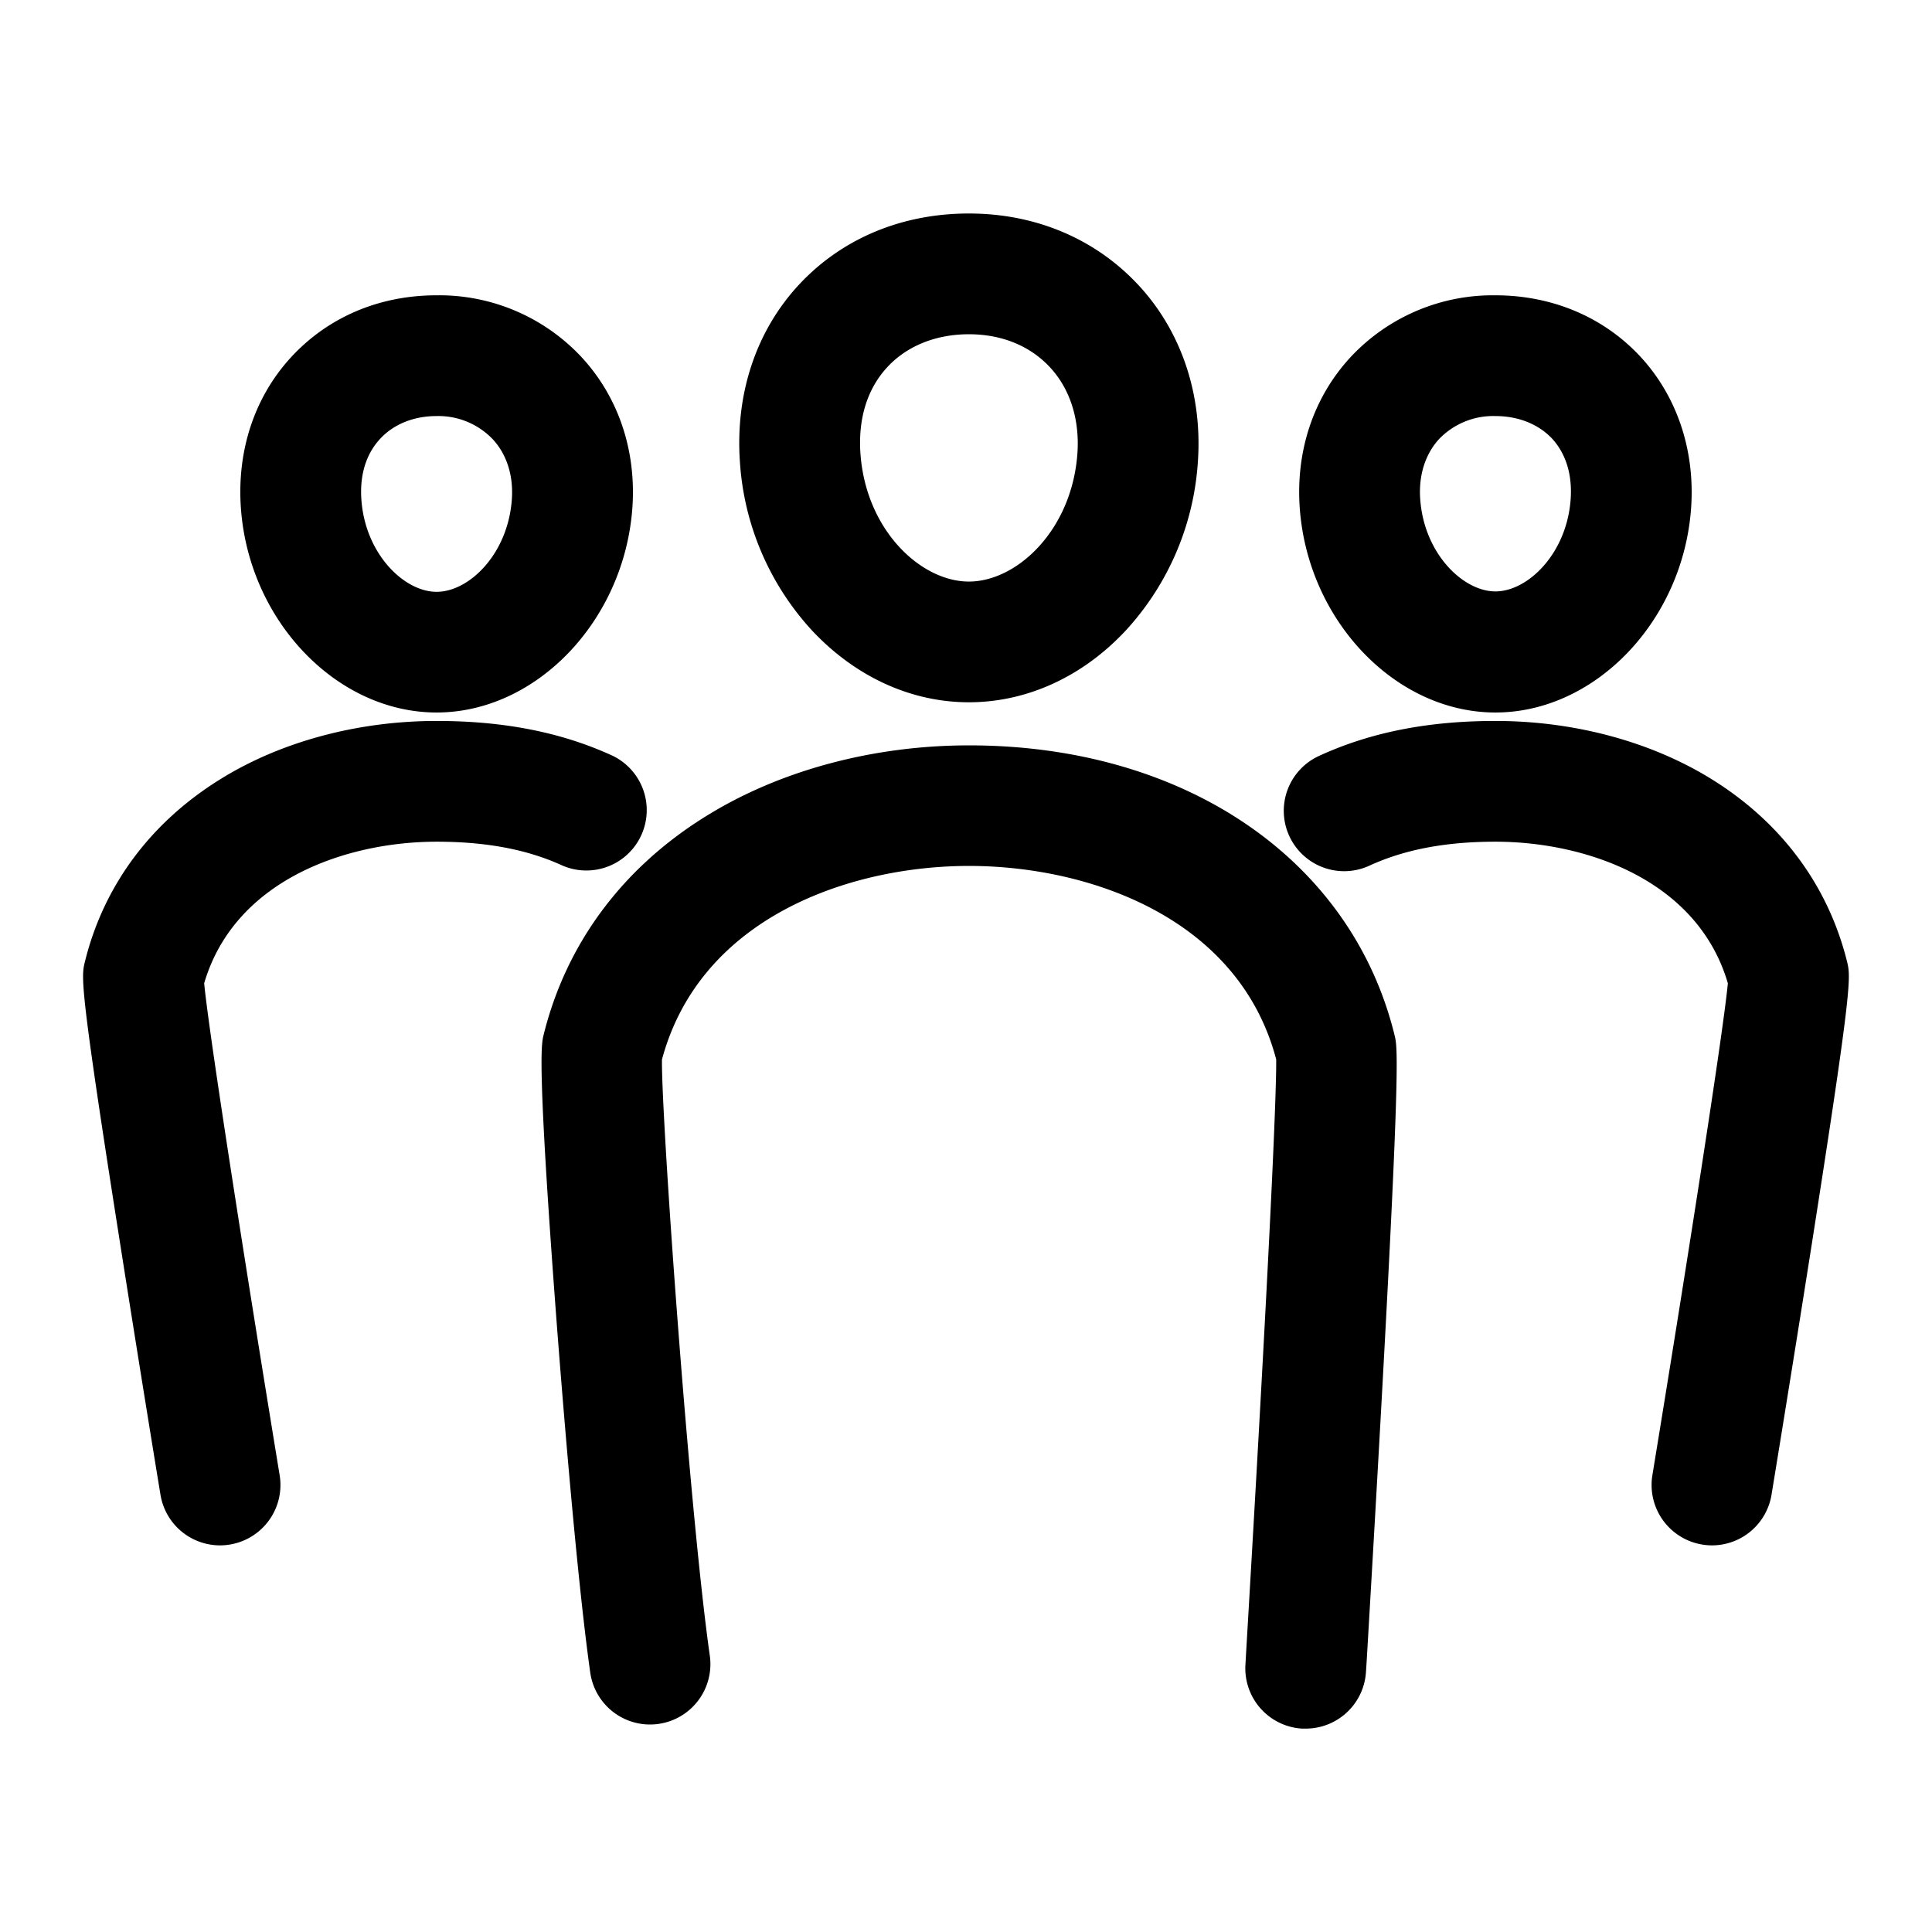 <svg id="Layer_1" data-name="Layer 1" xmlns="http://www.w3.org/2000/svg" viewBox="0 0 512 512"><title>IconsFocus_Group_Discussion_512</title><path d="M256.77,186.11c-15.38,0-30.18-6.8-41.68-19.14a72.83,72.83,0,0,1-19-44.49c-1.28-18.12,4.29-34.83,15.68-47.07s27.29-18.83,45-18.83,33.54,6.73,44.9,18.94,17.06,29,15.77,47h0a73,73,0,0,1-19,44.46C287,179.31,272.15,186.11,256.77,186.11Zm0-97.53c-8.71,0-16.37,3.07-21.56,8.65-5.36,5.74-7.84,13.69-7.18,23,1.44,20.27,16,33.89,28.74,33.89s27.29-13.62,28.75-33.91h0c.65-9-1.93-17.14-7.27-22.88S265.38,88.58,256.77,88.58Z"/><path d="M346,458.1c-.31,0-.63,0-.95,0a16,16,0,0,1-15-16.92l.15-2.66c7.52-127.52,8.08-152.82,8-157.79-10-37.8-50-51.25-81.39-51.25s-71.21,13.47-81.38,51.3c-.25,14.08,7.18,119.34,12.7,158.16a16,16,0,0,1-31.68,4.5c-3.8-26.71-7.93-79.75-9.11-95.37-5-66.78-3.89-71.37-3.27-73.84,6-24.22,20.95-44.3,43.14-58,19.46-12.06,44.18-18.7,69.6-18.7,57.07,0,101.33,30.15,112.77,76.82.9,3.64,1.92,7.78-7.41,166.1L362,443A16,16,0,0,1,346,458.1Zm-7.55-176.2h0Zm-163-1.94Zm162.71,0Z"/><path d="M115.7,188.82c-26.48,0-49.75-24.31-51.86-54.19-1.09-15.4,3.71-29.68,13.52-40.2s23.33-16.17,38.34-16.17A51.56,51.56,0,0,1,154,94.52c9.86,10.59,14.68,24.84,13.58,40.13C165.4,164.52,142.14,188.82,115.7,188.82Zm0-78.56c-6,0-11.33,2.12-14.93,6-3.74,4-5.47,9.59-5,16.13,1,14.41,11.32,24.45,19.94,24.45s18.9-10,19.93-24.47h0c.46-6.32-1.35-12-5.09-16A19.92,19.92,0,0,0,115.7,110.26Z"/><path d="M58.3,409.54a16,16,0,0,1-15.77-13.41c-.06-.33-5.42-33-10.58-65.85C21,260.78,21.5,258.92,22.51,254.83c5-20.21,17.45-36.92,35.91-48.35,16-9.94,36.39-15.42,57.28-15.42,17.85,0,33.1,3,46.62,9.21A16,16,0,0,1,149,229.36c-9.25-4.24-20.14-6.3-33.29-6.3-23.57,0-53.47,9.88-61.6,37.51,1.14,12.45,10.91,75,20,130.37a16,16,0,0,1-13.19,18.38A15.5,15.5,0,0,1,58.3,409.54Z"/><path d="M396.3,188.82c-26.44,0-49.7-24.3-51.85-54.17-1.1-15.29,3.72-29.54,13.58-40.13A51.56,51.56,0,0,1,396.3,78.26c15,0,28.63,5.74,38.34,16.17s14.61,24.8,13.52,40.2C446.05,164.51,422.78,188.82,396.3,188.82Zm0-78.56a19.92,19.92,0,0,0-14.84,6c-3.74,4-5.55,9.72-5.09,16,1,14.42,11.34,24.47,19.93,24.47s18.92-10,19.94-24.45c.46-6.54-1.27-12.11-5-16.13C407.63,112.38,402.33,110.26,396.3,110.26Z"/><path d="M453.7,409.54a15.5,15.5,0,0,1-2.61-.22,16,16,0,0,1-13.19-18.38c9.09-55.42,18.86-117.93,20-130.37-8.12-27.63-38-37.51-61.6-37.51-13.15,0-24,2.06-33.29,6.3a16,16,0,1,1-13.33-29.09c13.52-6.2,28.77-9.21,46.62-9.21,20.89,0,41.23,5.48,57.28,15.42,18.46,11.43,30.87,28.14,35.9,48.32,1,4.12,1.48,6-9.43,75.48-5.16,32.82-10.52,65.52-10.58,65.85A16,16,0,0,1,453.7,409.54Z"/></svg>